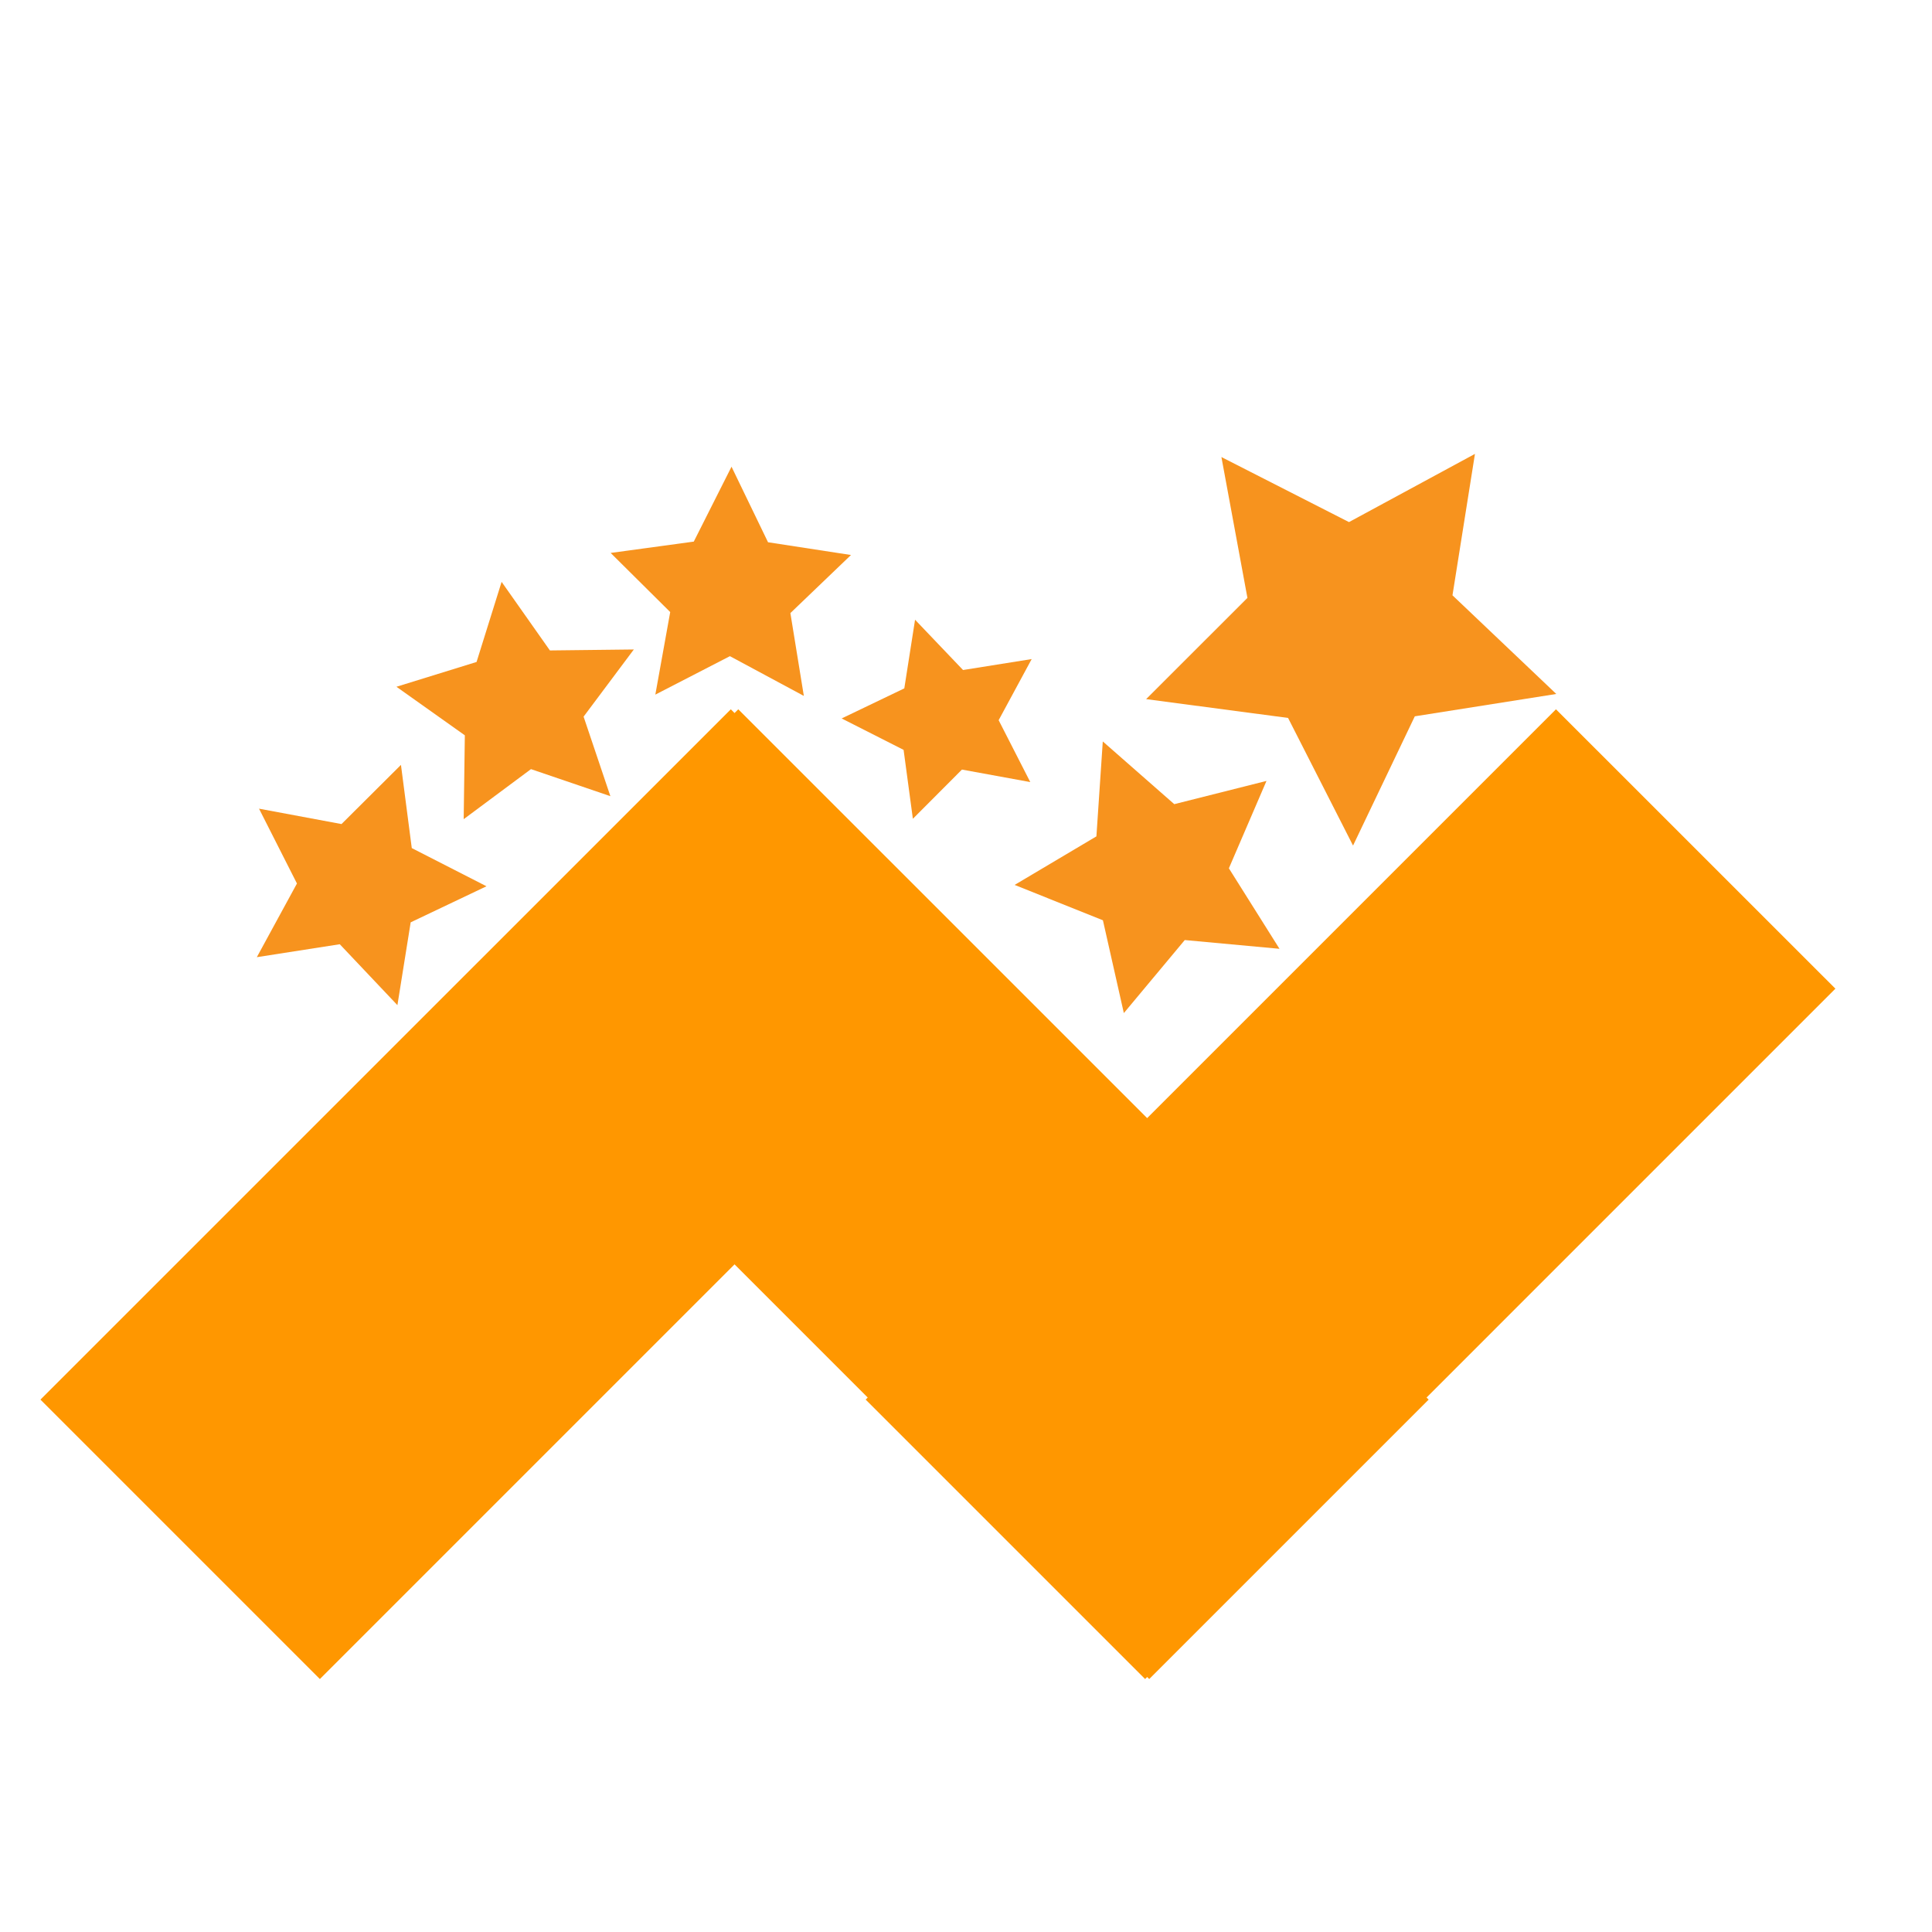 <svg id="Layer_1" data-name="Layer 1" xmlns="http://www.w3.org/2000/svg" viewBox="0 0 300 300"><defs><style>.cls-1{fill:#ff9700;}.cls-2{fill:#f7931e;}</style></defs><title>Artboard 1</title><polygon class="cls-1" points="285 153.52 241.61 110.14 178.13 173.62 114.64 110.14 114.06 110.72 113.48 110.14 6.28 217.33 49.67 260.72 114.06 196.33 134.74 217.01 134.42 217.33 177.81 260.72 178.13 260.4 178.45 260.72 221.84 217.33 221.51 217.01 285 153.52"/><polygon class="cls-2" points="75.54 137.62 63.77 143.22 61.71 156.08 52.76 146.62 39.88 148.63 46.11 137.19 40.22 125.57 53.03 127.96 62.26 118.77 63.94 131.69 75.54 137.62"/><polygon class="cls-2" points="72 127.2 72.18 114.18 61.56 106.64 74 102.79 77.89 90.35 85.39 101 98.42 100.85 90.62 111.28 94.78 123.63 82.45 119.43 72 127.2"/><polygon class="cls-2" points="124.82 108.06 113.34 101.89 101.76 107.86 104.07 95.04 94.82 85.86 107.73 84.1 113.59 72.47 119.26 84.2 132.14 86.18 122.73 95.2 124.82 108.06"/><polygon class="cls-2" points="159.98 121.44 149.37 119.5 141.75 127.14 140.31 116.44 130.69 111.56 140.42 106.89 142.09 96.23 149.54 104.04 160.2 102.34 155.07 111.83 159.98 121.44"/><polygon class="cls-2" points="196.66 121.26 190.82 134.83 198.68 147.33 183.97 145.97 174.51 157.31 171.26 142.9 157.55 137.41 170.25 129.87 171.24 115.13 182.34 124.87 196.66 121.26"/><polygon class="cls-2" points="241.66 107.76 219.69 111.23 210.1 131.3 200.01 111.48 177.97 108.56 193.7 92.84 189.66 70.97 209.47 81.07 229.03 70.48 225.54 92.44 241.66 107.76"/></svg>